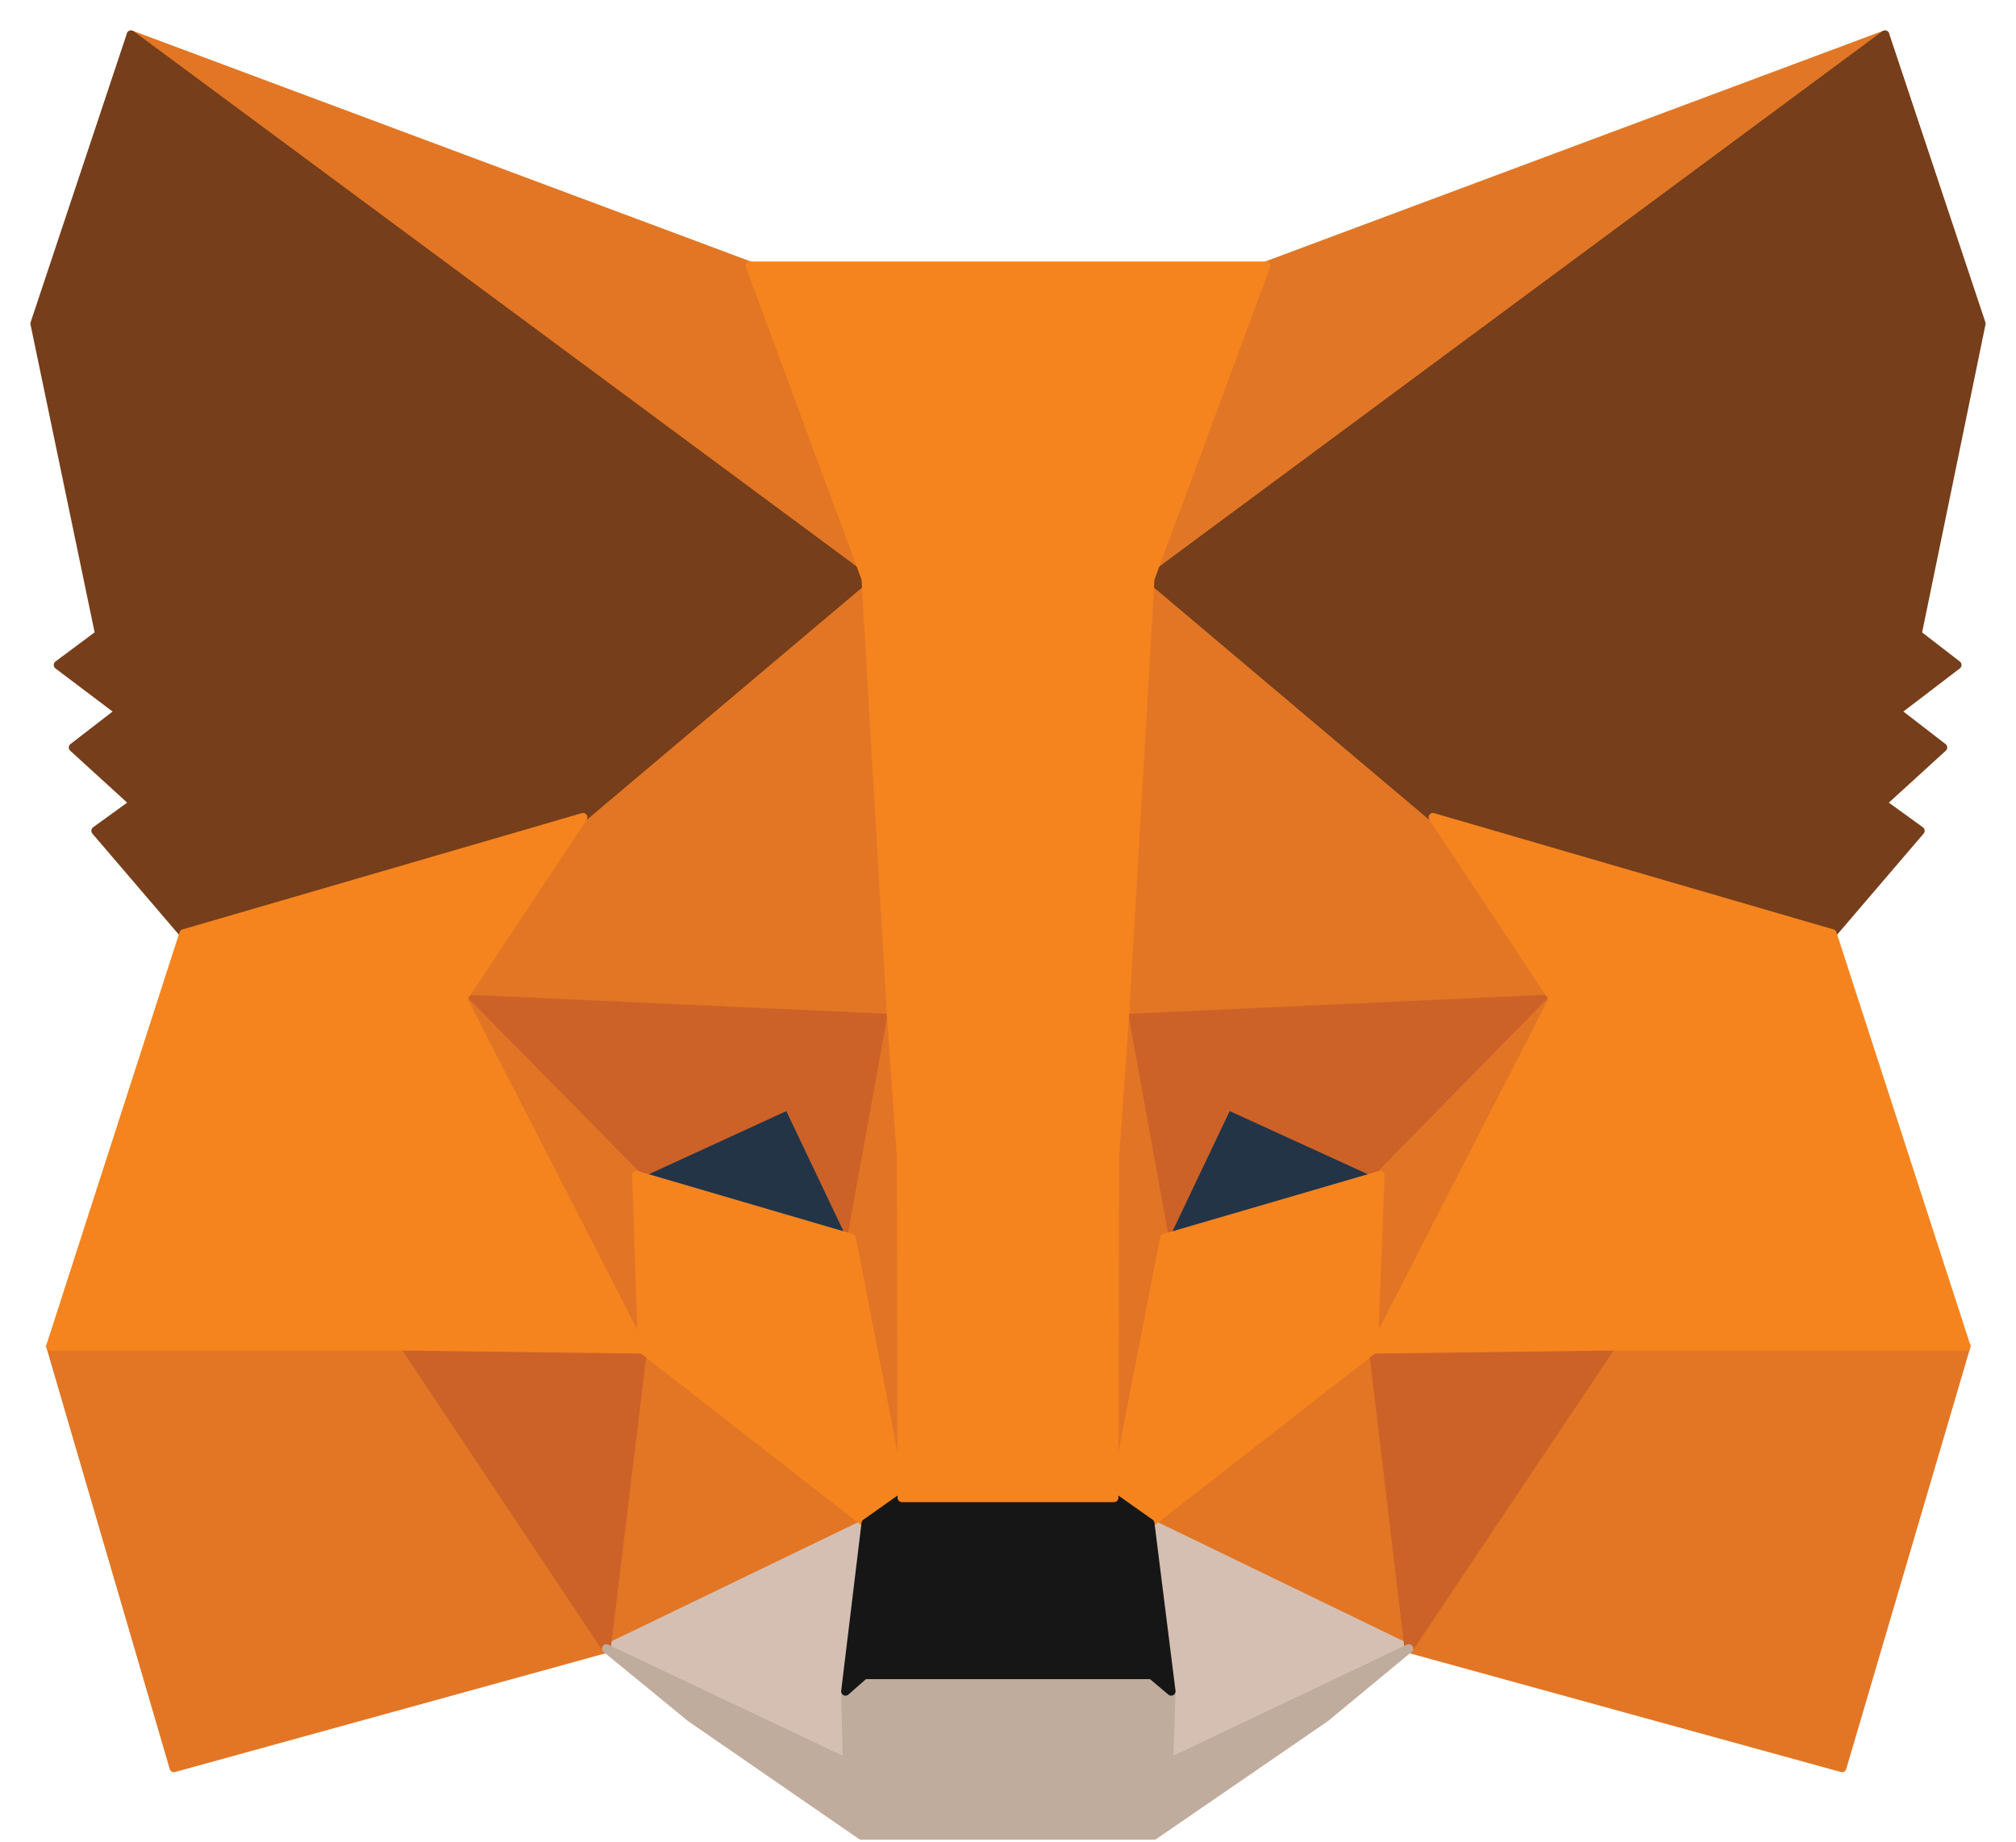 <svg width="58" height="53" viewBox="0 0 58 53" fill="none" xmlns="http://www.w3.org/2000/svg">
<path d="M54.23 1L32.353 17.187L36.422 7.647L54.23 1Z" fill="#E17726" stroke="#E17726" stroke-width="0.25" stroke-linecap="round" stroke-linejoin="round"/>
<path d="M3.77 1L25.451 17.338L21.578 7.647L3.77 1Z" fill="#E27625" stroke="#E27625" stroke-width="0.25" stroke-linecap="round" stroke-linejoin="round"/>
<path d="M46.353 38.532L40.532 47.424L52.996 50.855L56.566 38.726L46.353 38.532Z" fill="#E27625" stroke="#E27625" stroke-width="0.25" stroke-linecap="round" stroke-linejoin="round"/>
<path d="M1.454 38.726L5.003 50.855L17.445 47.424L11.646 38.532L1.454 38.726Z" fill="#E27625" stroke="#E27625" stroke-width="0.25" stroke-linecap="round" stroke-linejoin="round"/>
<path d="M16.775 23.511L13.312 28.734L25.646 29.295L25.235 16.022L16.775 23.511Z" fill="#E27625" stroke="#E27625" stroke-width="0.25" stroke-linecap="round" stroke-linejoin="round"/>
<path d="M41.225 23.511L32.635 15.871L32.353 29.295L44.687 28.734L41.225 23.511Z" fill="#E27625" stroke="#E27625" stroke-width="0.25" stroke-linecap="round" stroke-linejoin="round"/>
<path d="M17.445 47.424L24.91 43.819L18.484 38.812L17.445 47.424Z" fill="#E27625" stroke="#E27625" stroke-width="0.25" stroke-linecap="round" stroke-linejoin="round"/>
<path d="M33.09 43.819L40.533 47.424L39.516 38.812L33.09 43.819Z" fill="#E27625" stroke="#E27625" stroke-width="0.25" stroke-linecap="round" stroke-linejoin="round"/>
<path d="M40.533 47.425L33.09 43.821L33.696 48.655L33.631 50.706L40.533 47.425Z" fill="#D5BFB2" stroke="#D5BFB2" stroke-width="0.25" stroke-linecap="round" stroke-linejoin="round"/>
<path d="M17.445 47.425L24.37 50.706L24.326 48.655L24.91 43.821L17.445 47.425Z" fill="#D5BFB2" stroke="#D5BFB2" stroke-width="0.25" stroke-linecap="round" stroke-linejoin="round"/>
<path d="M24.498 35.618L18.31 33.806L22.68 31.798L24.498 35.618Z" fill="#233447" stroke="#233447" stroke-width="0.25" stroke-linecap="round" stroke-linejoin="round"/>
<path d="M33.501 35.618L35.319 31.798L39.711 33.806L33.501 35.618Z" fill="#233447" stroke="#233447" stroke-width="0.25" stroke-linecap="round" stroke-linejoin="round"/>
<path d="M17.445 47.424L18.527 38.532L11.646 38.726L17.445 47.424Z" fill="#CC6228" stroke="#CC6228" stroke-width="0.25" stroke-linecap="round" stroke-linejoin="round"/>
<path d="M39.473 38.532L40.533 47.424L46.354 38.726L39.473 38.532Z" fill="#CC6228" stroke="#CC6228" stroke-width="0.25" stroke-linecap="round" stroke-linejoin="round"/>
<path d="M44.687 28.733L32.353 29.294L33.5 35.618L35.318 31.798L39.711 33.805L44.687 28.733Z" fill="#CC6228" stroke="#CC6228" stroke-width="0.25" stroke-linecap="round" stroke-linejoin="round"/>
<path d="M18.311 33.805L22.682 31.798L24.5 35.618L25.646 29.294L13.312 28.733L18.311 33.805Z" fill="#CC6228" stroke="#CC6228" stroke-width="0.25" stroke-linecap="round" stroke-linejoin="round"/>
<path d="M13.312 28.733L18.484 38.812L18.311 33.805L13.312 28.733Z" fill="#E27525" stroke="#E27525" stroke-width="0.25" stroke-linecap="round" stroke-linejoin="round"/>
<path d="M39.71 33.805L39.516 38.812L44.687 28.733L39.71 33.805Z" fill="#E27525" stroke="#E27525" stroke-width="0.25" stroke-linecap="round" stroke-linejoin="round"/>
<path d="M25.646 29.294L24.499 35.618L25.949 43.085L26.273 33.244L25.646 29.294Z" fill="#E27525" stroke="#E27525" stroke-width="0.25" stroke-linecap="round" stroke-linejoin="round"/>
<path d="M32.354 29.294L31.748 33.222L32.051 43.085L33.501 35.618L32.354 29.294Z" fill="#E27525" stroke="#E27525" stroke-width="0.25" stroke-linecap="round" stroke-linejoin="round"/>
<path d="M33.5 35.618L32.05 43.086L33.089 43.819L39.515 38.812L39.71 33.805L33.5 35.618Z" fill="#F5841F" stroke="#F5841F" stroke-width="0.25" stroke-linecap="round" stroke-linejoin="round"/>
<path d="M18.31 33.805L18.483 38.812L24.909 43.819L25.948 43.086L24.498 35.618L18.31 33.805Z" fill="#F5841F" stroke="#F5841F" stroke-width="0.25" stroke-linecap="round" stroke-linejoin="round"/>
<path d="M33.631 50.705L33.696 48.654L33.133 48.18H24.867L24.326 48.654L24.37 50.705L17.445 47.424L19.869 49.41L24.781 52.798H33.198L38.131 49.41L40.533 47.424L33.631 50.705Z" fill="#C0AC9D" stroke="#C0AC9D" stroke-width="0.25" stroke-linecap="round" stroke-linejoin="round"/>
<path d="M33.089 43.82L32.05 43.086H25.948L24.91 43.82L24.325 48.654L24.866 48.179H33.132L33.695 48.654L33.089 43.82Z" fill="#161616" stroke="#161616" stroke-width="0.25" stroke-linecap="round" stroke-linejoin="round"/>
<path d="M55.161 18.244L57 9.309L54.23 1L33.09 16.647L41.226 23.511L52.716 26.856L55.247 23.899L54.144 23.101L55.896 21.503L54.555 20.468L56.308 19.129L55.161 18.244Z" fill="#763E1A" stroke="#763E1A" stroke-width="0.25" stroke-linecap="round" stroke-linejoin="round"/>
<path d="M1 9.309L2.861 18.244L1.671 19.129L3.445 20.468L2.104 21.503L3.856 23.101L2.753 23.899L5.284 26.856L16.774 23.511L24.91 16.647L3.77 1L1 9.309Z" fill="#763E1A" stroke="#763E1A" stroke-width="0.25" stroke-linecap="round" stroke-linejoin="round"/>
<path d="M52.715 26.857L41.225 23.512L44.687 28.735L39.516 38.813L46.353 38.727H56.566L52.715 26.857Z" fill="#F5841F" stroke="#F5841F" stroke-width="0.25" stroke-linecap="round" stroke-linejoin="round"/>
<path d="M16.774 23.512L5.284 26.857L1.454 38.727H11.646L18.483 38.813L13.312 28.735L16.774 23.512Z" fill="#F5841F" stroke="#F5841F" stroke-width="0.25" stroke-linecap="round" stroke-linejoin="round"/>
<path d="M32.354 29.296L33.09 16.648L36.422 7.648H21.578L24.91 16.648L25.646 29.296L25.927 33.267L25.949 43.087H32.051L32.073 33.267L32.354 29.296Z" fill="#F5841F" stroke="#F5841F" stroke-width="0.25" stroke-linecap="round" stroke-linejoin="round"/>
</svg>
